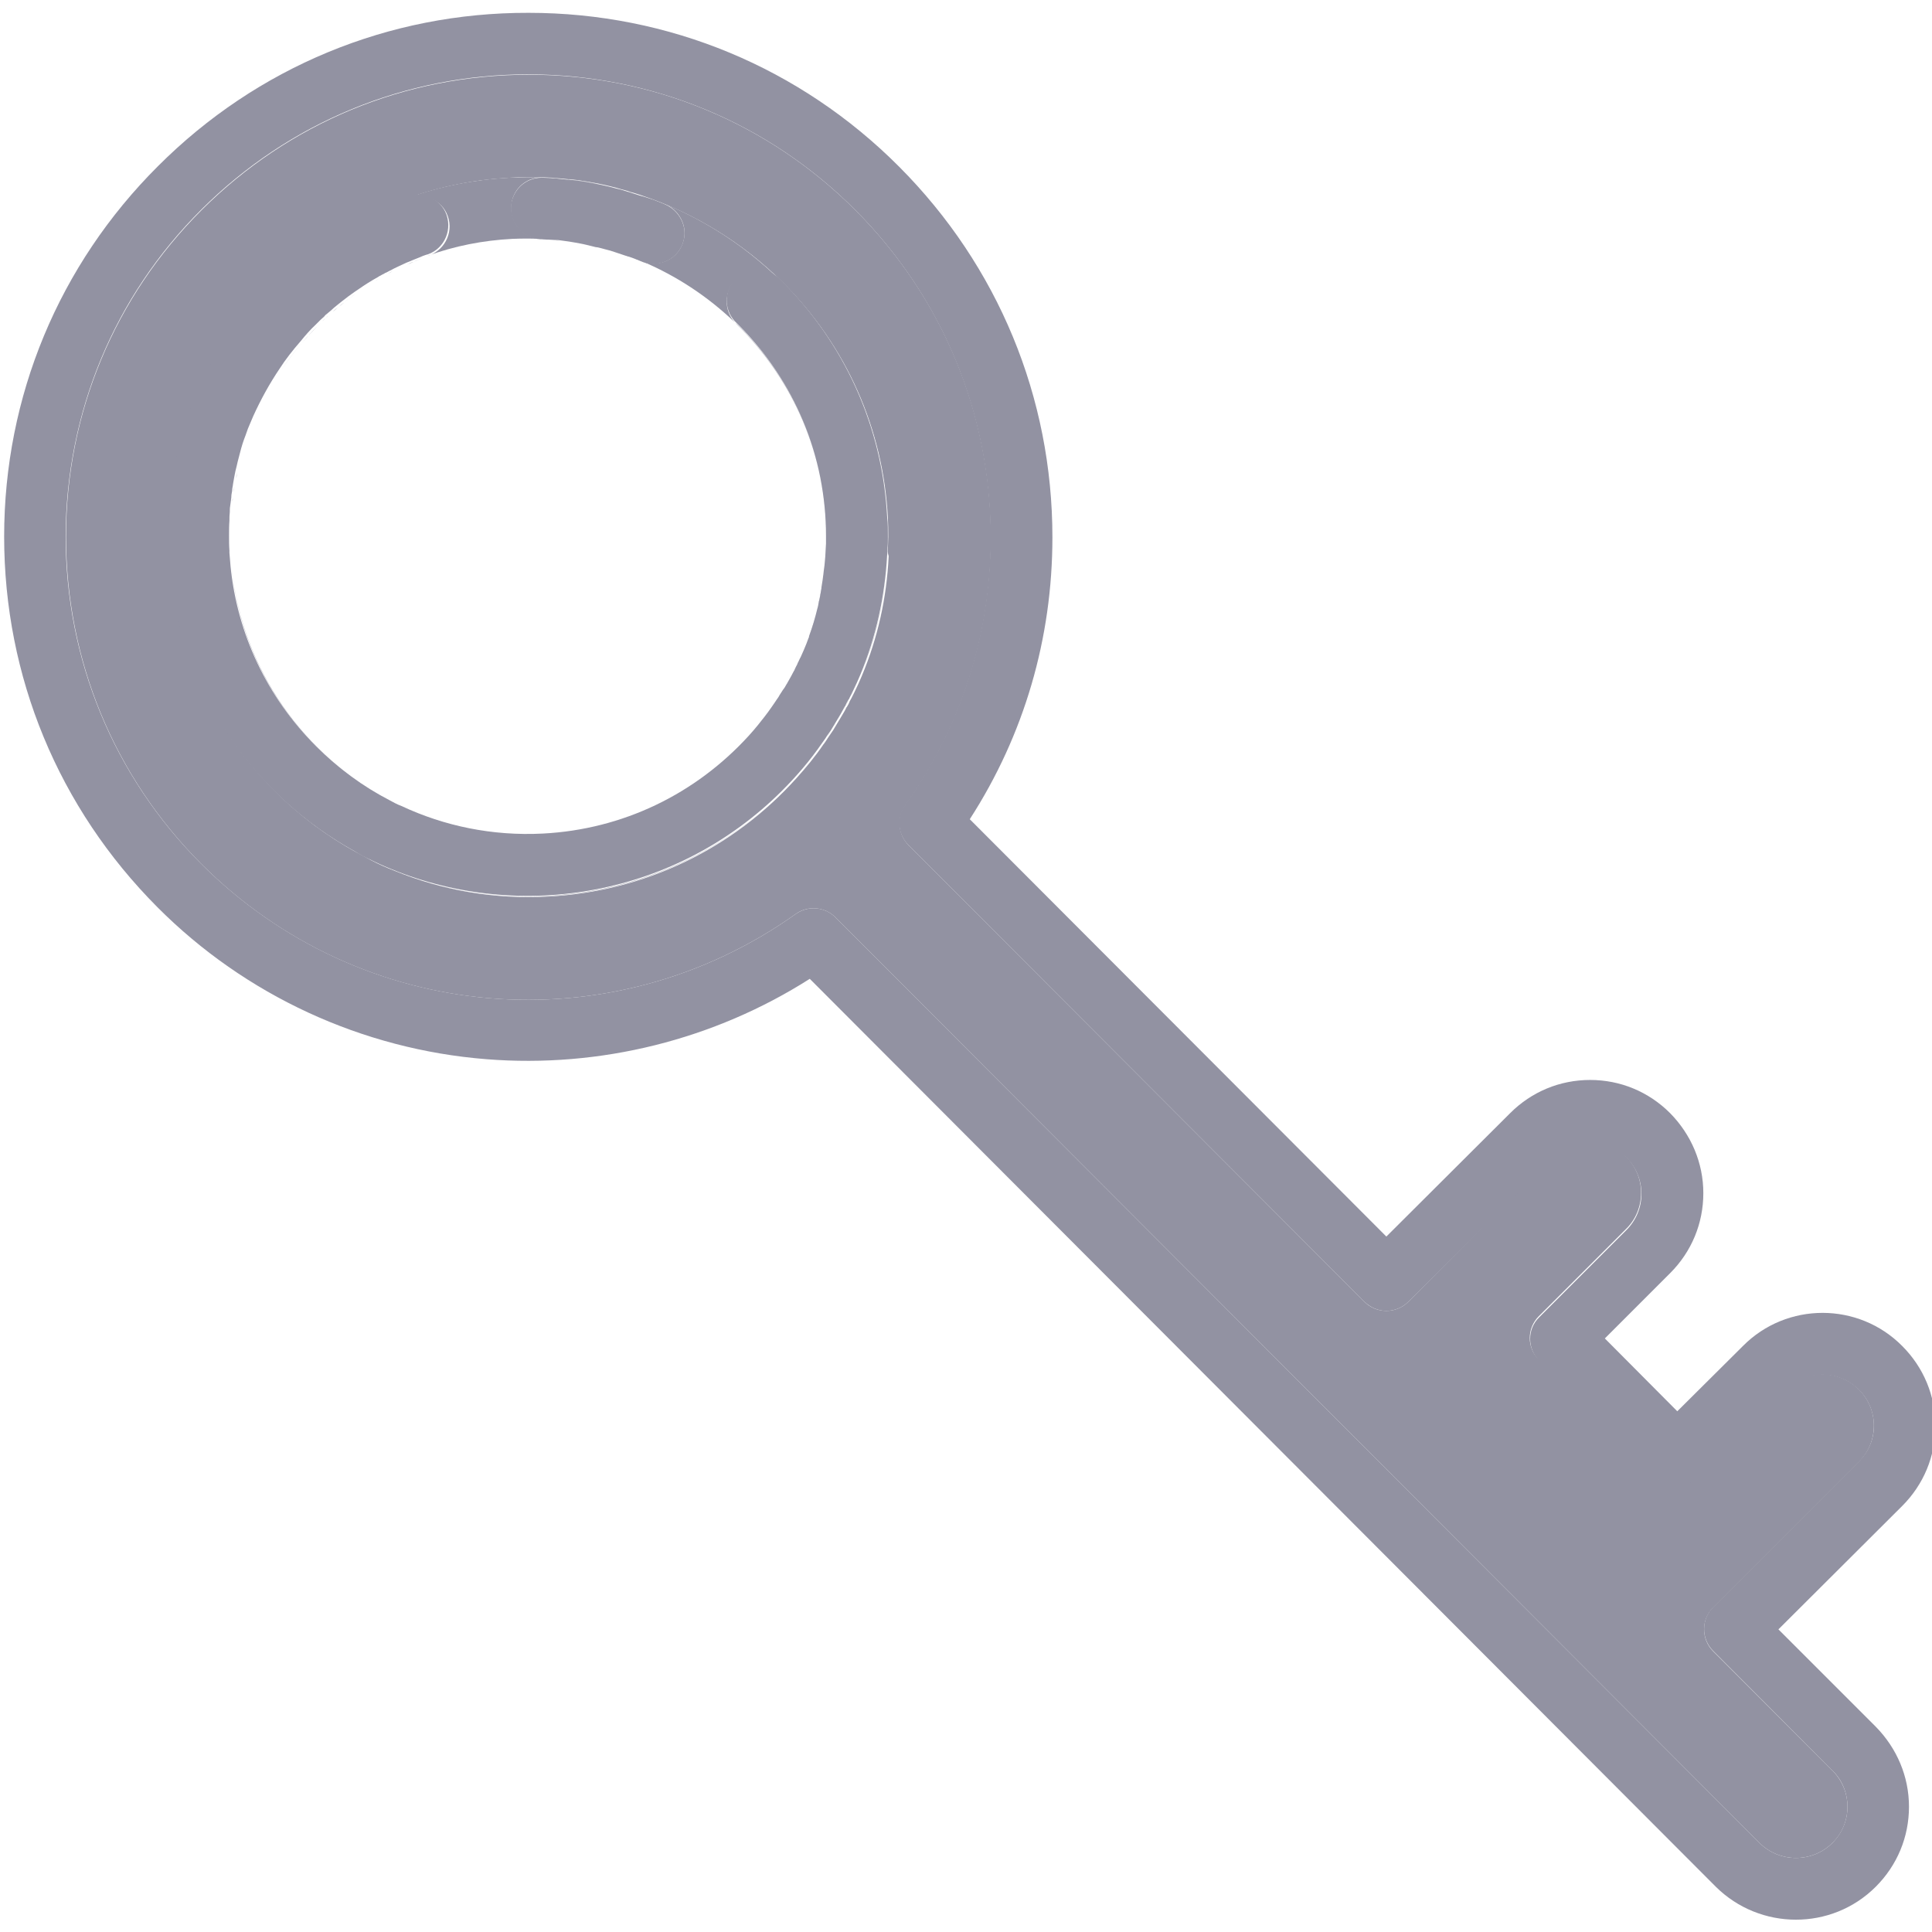 <?xml version="1.0" encoding="utf-8"?>
<!-- Generator: Adobe Illustrator 24.0.2, SVG Export Plug-In . SVG Version: 6.00 Build 0)  -->
<svg version="1.1" id="Capa_1" xmlns="http://www.w3.org/2000/svg" xmlns:xlink="http://www.w3.org/1999/xlink" x="0px" y="0px"
	 viewBox="0 0 512 512" style="enable-background:new 0 0 512 512;" xml:space="preserve">
<style type="text/css">
	.st0{fill:#9292A2;}
</style>
<g>
	<g id="XMLID_1_">
		<g>
			<path class="st0" d="M492.6,368.2c2.6,2.6,4,6,4,9.6c0,3.6-1.4,7.1-4,9.6L454,426c-1.6,1.6-2.4,3.7-2.4,5.8s0.8,4.2,2.4,5.8
				l31.6,31.6c2.6,2.6,4,6,4,9.6c0,3.6-1.4,7.1-4,9.6c-5.3,5.3-14,5.3-19.3,0L221.4,243.1c-2.8-2.8-7.3-3.2-10.5-0.9
				C162,277,95.7,271.4,53.3,228.9c-23.1-23.2-35.8-54-35.8-86.7c0-32.7,12.8-63.5,36-86.6c23.2-23.1,53.9-35.8,86.7-35.8
				c32.7,0,63.5,12.8,86.6,36c23.1,23.2,35.8,53.9,35.8,86.7c0,25.7-7.9,50.2-22.7,71c-2.3,3.3-1.9,7.7,0.9,10.5L361.6,345
				c1.5,1.5,3.6,2.4,5.8,2.4c2.2,0,4.3-0.9,5.8-2.4l38.5-38.5c2.6-2.6,6-4,9.6-4c3.6,0,7.1,1.4,9.6,4c2.6,2.6,4,6,4,9.6
				c0,3.6-1.4,7.1-4,9.6l-23.1,23.1c-3.2,3.2-3.2,8.4,0,11.5l30.8,30.8c3.2,3.2,8.4,3.2,11.5,0l23.1-23.1
				C478.6,362.9,487.3,362.9,492.6,368.2z M235.3,145.2c0-1,0.1-1.9,0.1-2.9c0-1.7,0-3.3-0.1-5c-1.2-23.5-10.9-45.5-27.7-62.3
				c-10.7-10.7-23.7-18.6-37.8-23.3c-0.6-0.2-1.2-0.4-1.9-0.6c-0.5-0.1-0.9-0.3-1.3-0.4c-0.9-0.3-1.9-0.5-2.8-0.8
				c-1.4-0.4-2.7-0.7-4.1-1c-2.8-0.6-5.7-1.1-8.6-1.4c-0.2,0-0.3,0-0.5,0c-0.6-0.1-1.3-0.1-1.9-0.2c0,0-0.1,0-0.1,0
				c-0.7-0.1-1.5-0.1-2.2-0.2c-0.7,0-1.4-0.1-2.1-0.1c-0.2,0-0.3,0-0.5,0c-2.9-0.1-5.8-0.1-8.7,0.1c-9.4,0.5-18.4,2.3-27,5.4
				c-0.8,0.3-1.7,0.6-2.5,0.9c-0.8,0.3-1.6,0.6-2.4,1c-0.8,0.3-1.5,0.6-2.3,1c-0.2,0.1-0.3,0.1-0.5,0.2c-0.7,0.3-1.3,0.6-2,0.9
				c-0.7,0.3-1.4,0.7-2.1,1.1c-1,0.5-1.9,1-2.9,1.6c-0.3,0.2-0.7,0.4-1,0.6c-0.5,0.3-1,0.5-1.5,0.8c-0.7,0.4-1.3,0.8-2,1.2
				c-1.3,0.8-2.6,1.7-3.9,2.6c-0.4,0.3-0.8,0.5-1.1,0.8c-0.9,0.7-1.8,1.4-2.7,2.1c-0.5,0.4-0.9,0.7-1.3,1.1
				c-0.2,0.2-0.4,0.3-0.6,0.5c-0.4,0.3-0.8,0.6-1.1,0.9c-0.2,0.2-0.5,0.4-0.7,0.6c-0.4,0.4-0.9,0.8-1.3,1.2
				c-0.1,0.1-0.2,0.2-0.2,0.2c-0.5,0.5-1.1,1-1.6,1.5c-0.5,0.5-1,0.9-1.4,1.4c-10.7,10.7-18.5,23.5-23.2,37.4c-0.5,1.7-1,3.3-1.5,5
				c-0.2,0.5-0.3,1.1-0.4,1.7c-0.2,0.8-0.4,1.5-0.5,2.3c-0.5,2.3-0.9,4.5-1.3,6.8c0,0,0,0.1,0,0.2c-0.6,3.8-0.9,7.7-1,11.7
				c0,1.6,0,3.2,0,4.8c0,0.8,0,1.6,0.1,2.4c0,0.1,0,0.2,0,0.3c0,0.7,0.1,1.3,0.1,2c0,0,0,0.1,0,0.1c0,0.4,0.1,0.7,0.1,1.1
				c0,0.5,0.1,1.1,0.1,1.6c0.1,0.8,0.2,1.7,0.3,2.5c2.6,20.8,12,40,27.1,55.1c6.6,6.6,13.9,12,21.6,16.2c1.3,0.7,2.6,1.4,3.9,2.1
				c1.9,1,3.9,1.9,6,2.7c12.6,5.2,26.5,7.7,40.9,6.9c25.4-1.3,48.8-12.5,65.8-31.4c2.6-2.9,5-5.8,7.1-8.9c0.5-0.6,0.9-1.3,1.3-1.9
				c0.4-0.6,0.9-1.3,1.3-1.9c0.4-0.7,0.8-1.3,1.2-2c0.4-0.7,0.8-1.3,1.2-2c0.4-0.7,0.8-1.3,1.1-2c0,0,0-0.1,0.1-0.1
				c0.3-0.5,0.6-1,0.8-1.6c0.1-0.2,0.3-0.5,0.4-0.7c0.3-0.6,0.6-1.2,0.9-1.8c0.7-1.4,1.3-2.8,1.9-4.2c4.2-10,6.6-20.7,7.1-31.7
				C235.2,146.5,235.3,145.8,235.3,145.2z"/>
			<path class="st0" d="M504.1,356.7c5.7,5.7,8.8,13.2,8.8,21.2c0,8-3.1,15.5-8.8,21.2l-32.8,32.7l25.8,25.8
				c5.6,5.7,8.8,13.2,8.8,21.2c0,8-3.1,15.5-8.8,21.2c-11.7,11.7-30.7,11.6-42.4,0L214.6,259.4c-25.3,16.1-55.5,23.7-85.7,21.3
				C96,278.1,65,263.8,41.7,240.4c-26.2-26.3-40.6-61.1-40.6-98.2c0-37.1,14.5-72,40.8-98.2C68.1,17.8,103,3.3,140.1,3.4
				c37.1,0,72,14.5,98.2,40.8c26.2,26.3,40.6,61.1,40.6,98.2c0,26.8-7.5,52.4-21.9,74.7l110.4,110.6l32.8-32.7
				c5.7-5.7,13.2-8.8,21.2-8.8s15.5,3.1,21.2,8.8c5.6,5.7,8.8,13.2,8.8,21.2c0,8-3.1,15.5-8.8,21.2l-17.3,17.3l19.2,19.3l17.4-17.3
				C473.5,345,492.5,345,504.1,356.7z M496.6,377.9c0-3.6-1.4-7.1-4-9.6c-5.3-5.3-13.9-5.3-19.3,0l-23.1,23.1
				c-3.2,3.2-8.4,3.2-11.5,0l-30.8-30.8c-3.2-3.2-3.2-8.4,0-11.5l23.1-23.1c2.6-2.6,4-6,4-9.6c0-3.6-1.4-7.1-4-9.6
				c-2.6-2.6-6-4-9.6-4c-3.6,0-7.1,1.4-9.6,4L373.2,345c-1.5,1.5-3.6,2.4-5.8,2.4c-2.2,0-4.2-0.9-5.8-2.4L240.7,223.9
				c-2.8-2.8-3.2-7.3-0.9-10.5c14.8-20.8,22.7-45.3,22.7-71c0-32.7-12.7-63.5-35.8-86.7c-23.1-23.2-53.9-35.9-86.6-36
				c-32.7,0-63.5,12.7-86.7,35.8c-23.2,23.1-35.9,53.9-36,86.6c0,32.7,12.7,63.5,35.8,86.7C95.7,271.4,162,277,210.9,242.2
				c3.3-2.3,7.7-1.9,10.5,0.9l244.9,245.3c5.3,5.3,14,5.3,19.3,0c2.6-2.6,4-6,4-9.6c0-3.6-1.4-7.1-4-9.6L454,437.5
				c-1.6-1.6-2.4-3.7-2.4-5.8s0.8-4.2,2.4-5.8l38.5-38.5C495.1,384.9,496.6,381.5,496.6,377.9z"/>
			<path class="st0" d="M235.3,142.3c0,1,0,2-0.1,2.9c0,0.6,0,1.3-0.1,1.9c-0.6,11.1-3,21.8-7.1,31.7c-0.6,1.4-1.2,2.8-1.9,4.2
				c-0.3,0.6-0.6,1.2-0.9,1.8c-0.1,0.3-0.2,0.5-0.4,0.7c-0.3,0.5-0.6,1.1-0.8,1.6c0,0,0,0.1-0.1,0.1c-0.4,0.7-0.7,1.3-1.1,2
				s-0.8,1.3-1.2,2c-0.4,0.7-0.8,1.3-1.2,2c-0.4,0.7-0.9,1.3-1.3,1.9c-0.4,0.7-0.9,1.3-1.3,1.9c-3.1,4.5-6.7,8.7-10.6,12.6
				c-27.9,27.8-68.9,34.8-103.3,20.8c-2-0.8-4-1.7-6-2.7c-1.3-0.6-2.7-1.3-3.9-2.1c-25.9-14.3-44.7-40.3-48.7-71.3
				c-0.1-0.8-0.2-1.7-0.3-2.5c-0.1-0.5-0.1-1-0.1-1.6c0-0.4-0.1-0.7-0.1-1.1c0,0,0-0.1,0-0.1c0-0.8-0.1-1.5-0.1-2.3
				c0-0.8-0.1-1.6-0.1-2.4c0-0.8,0-1.6,0-2.5c0-0.8,0-1.6,0-2.4c0.1-3.9,0.4-7.8,1-11.7c0-0.1,0-0.1,0-0.2c0.3-2.3,0.8-4.6,1.3-6.8
				c0.2-0.8,0.3-1.5,0.5-2.3c0.1-0.6,0.3-1.1,0.4-1.7c0.5-1.7,1-3.4,1.5-5c4.1-12.3,10.7-23.7,19.6-33.7c1.6-1.8,3.3-3.5,5-5.1
				c0.5-0.5,1-1,1.6-1.5c0.1-0.1,0.2-0.2,0.2-0.2c0.4-0.4,0.9-0.8,1.3-1.2c0.2-0.2,0.5-0.4,0.7-0.6c0.4-0.3,0.7-0.6,1.1-0.9
				c0.2-0.2,0.4-0.3,0.6-0.5c0.4-0.4,0.9-0.7,1.3-1.1c0.9-0.7,1.8-1.4,2.7-2.1c0.4-0.3,0.8-0.5,1.1-0.8c1.3-0.9,2.5-1.8,3.9-2.6
				c0.7-0.4,1.3-0.8,2-1.2c0.5-0.3,1-0.6,1.5-0.8c0.3-0.2,0.7-0.4,1-0.6c1-0.5,1.9-1.1,2.9-1.6c0.7-0.4,1.4-0.7,2.1-1.1
				c0.7-0.3,1.3-0.6,2-0.9c0.2-0.1,0.3-0.2,0.5-0.2c0.8-0.3,1.5-0.7,2.3-1c0.8-0.3,1.6-0.7,2.4-1c0.8-0.3,1.7-0.6,2.5-0.9
				c4-1.4,8.5,0.2,10.4,4c2.1,4.5-0.1,9.7-4.6,11.3c-0.1,0-0.3,0.1-0.4,0.1c-0.6,0.2-1.2,0.4-1.8,0.7c-0.7,0.3-1.3,0.5-2,0.8
				c-0.6,0.3-1.3,0.5-1.9,0.8c-1.2,0.6-2.5,1.1-3.7,1.8c-0.5,0.2-0.9,0.5-1.4,0.7c-0.1,0-0.1,0-0.2,0.1c-0.5,0.3-1,0.5-1.5,0.8
				c-0.1,0.1-0.2,0.1-0.3,0.2c-0.5,0.3-0.9,0.5-1.4,0.8c-1.7,1-3.3,2.1-4.9,3.2c-1,0.7-2.1,1.5-3.1,2.3c-0.5,0.4-1,0.8-1.5,1.2
				c-0.5,0.4-1,0.8-1.5,1.3c-0.4,0.3-0.8,0.7-1.2,1c-0.3,0.2-0.5,0.4-0.7,0.7c-0.3,0.3-0.7,0.6-1,0.9c-0.4,0.4-0.8,0.8-1.2,1.2
				c-1.5,1.4-2.8,2.9-4.1,4.5c-2,2.3-3.9,4.7-5.5,7.2c-2.7,4-5,8.2-7,12.6c-0.5,1.1-0.9,2.2-1.4,3.3c-0.2,0.6-0.4,1.1-0.6,1.7
				c-0.6,1.5-1.1,3.1-1.5,4.7c-0.2,0.8-0.4,1.6-0.6,2.3c-0.1,0.4-0.2,0.9-0.3,1.3c-0.1,0.4-0.2,0.8-0.3,1.2c-0.1,0.5-0.2,1-0.3,1.5
				c-0.1,0.6-0.2,1.1-0.3,1.7c0,0.2-0.1,0.4-0.1,0.7c-0.1,0.5-0.2,1-0.2,1.5c-0.1,0.5-0.2,1-0.2,1.6c0,0.3-0.1,0.5-0.1,0.8
				c-0.1,0.5-0.1,1-0.2,1.5c-0.1,0.5-0.1,1.1-0.1,1.6c-0.1,0.8-0.1,1.5-0.1,2.3c-0.1,1.3-0.1,2.6-0.1,3.9c0,0,0,0.1,0,0.1
				c0,1.3,0,2.6,0.1,3.9c0,0.1,0,0.2,0,0.2c0,0.1,0,0.2,0,0.4c0.1,1.2,0.2,2.4,0.3,3.6c1.8,18,9.7,34.7,22.7,47.7
				c5.9,5.9,12.5,10.7,19.5,14.3c0.4,0.2,0.9,0.5,1.3,0.7c0.6,0.3,1.2,0.6,1.8,0.8c11.3,5.3,24.1,8,37.5,7.3
				c21.1-1.1,40.4-10.4,54.6-26c0.8-0.9,1.6-1.8,2.4-2.8c0,0,0,0,0,0c1.2-1.5,2.4-3,3.5-4.6c0.3-0.4,0.6-0.9,0.9-1.3
				c0.2-0.3,0.4-0.6,0.6-0.9c0.3-0.4,0.5-0.7,0.7-1.1c0.3-0.5,0.6-0.9,0.9-1.4c0.1-0.1,0.2-0.3,0.3-0.4c0.3-0.4,0.5-0.9,0.8-1.3
				c0-0.1,0.1-0.2,0.1-0.2c0.3-0.5,0.6-1.1,0.9-1.6c0.3-0.5,0.5-1,0.8-1.5c0.1-0.1,0.2-0.3,0.2-0.4c0.2-0.4,0.4-0.9,0.7-1.4
				c0-0.1,0.1-0.2,0.1-0.3c0.3-0.5,0.5-1.1,0.8-1.6c0.3-0.6,0.5-1.2,0.8-1.8c0.5-1.1,0.9-2.2,1.3-3.3c0.1-0.1,0.1-0.2,0.1-0.4
				c0.9-2.4,1.6-4.8,2.2-7.3c0.2-0.6,0.3-1.3,0.4-1.9c0.2-0.6,0.3-1.3,0.4-1.9c0.1-0.6,0.3-1.3,0.3-1.9c0.1-0.6,0.2-1.3,0.3-1.9
				c0.1-0.5,0.1-1,0.2-1.5c0-0.3,0.1-0.6,0.1-0.9c0.1-0.5,0.1-1,0.2-1.5c0-0.4,0.1-0.7,0.1-1.1c0-0.4,0.1-0.8,0.1-1.1
				c0.1-1.2,0.1-2.4,0.2-3.6c0-0.6,0-1.3,0-1.9c0-21.1-8.2-40.9-23.1-55.9c-0.4-0.4-0.7-0.7-1.1-1.1c-2.9-3.2-2.8-8.1,0.2-11.2
				c3.2-3.2,8.3-3.3,11.6-0.1c17.2,16.8,27.3,39.2,28.6,63.1C235.3,138.9,235.3,140.6,235.3,142.3z"/>
			<path class="st0" d="M235.3,142.3c0-1.7-0.1-3.3-0.1-5C235.3,138.9,235.3,140.6,235.3,142.3z"/>
			<path class="st0" d="M235.2,147.1c0-0.6,0.1-1.3,0.1-1.9C235.3,145.8,235.2,146.5,235.2,147.1z"/>
			<path class="st0" d="M228.1,178.8c4.1-10,6.6-20.7,7.1-31.7C234.7,158.1,232.3,168.8,228.1,178.8z"/>
			<path class="st0" d="M226.2,183.1c0.7-1.4,1.3-2.8,1.9-4.2C227.5,180.3,226.9,181.7,226.2,183.1z"/>
			<path class="st0" d="M225.3,184.8c0.3-0.6,0.6-1.2,0.9-1.8C225.9,183.7,225.6,184.3,225.3,184.8z"/>
			<path class="st0" d="M224.1,187.1c0.3-0.5,0.5-1,0.8-1.6C224.7,186.1,224.4,186.6,224.1,187.1z"/>
			<path class="st0" d="M223,189.2c0.4-0.7,0.8-1.3,1.1-2C223.7,187.9,223.4,188.6,223,189.2z"/>
			<path class="st0" d="M221.8,191.2c0.4-0.7,0.8-1.3,1.2-2C222.6,189.9,222.2,190.6,221.8,191.2z"/>
			<path class="st0" d="M220.6,193.2c0.4-0.7,0.8-1.3,1.2-2C221.4,191.9,221,192.6,220.6,193.2z"/>
			<path class="st0" d="M219.3,195.2c0.4-0.6,0.9-1.3,1.3-1.9C220.2,193.9,219.7,194.5,219.3,195.2z"/>
			<path class="st0" d="M218,197.1c0.4-0.6,0.9-1.3,1.3-1.9C218.9,195.8,218.4,196.5,218,197.1z"/>
			<path class="st0" d="M195.9,86.5c14.9,14.9,23.1,34.8,23.1,55.9c0,0.6,0,1.3,0,1.9c0.1-2,0-4.1-0.1-6.1
				c-1-19.8-9.5-38.4-23.7-52.3c-0.1-0.1-0.3-0.3-0.4-0.4C195.2,85.8,195.5,86.1,195.9,86.5z"/>
			<path class="st0" d="M218.7,149c0-0.4,0.1-0.8,0.1-1.1C218.8,148.2,218.7,148.6,218.7,149z"/>
			<path class="st0" d="M218.6,150.1c0-0.4,0.1-0.7,0.1-1.1C218.7,149.4,218.6,149.7,218.6,150.1z"/>
			<path class="st0" d="M218.3,152.6c0-0.3,0.1-0.6,0.1-0.9C218.4,151.9,218.4,152.2,218.3,152.6z"/>
			<path class="st0" d="M218.1,154c0.1-0.5,0.1-1,0.2-1.5C218.3,153.1,218.2,153.5,218.1,154z"/>
			<path class="st0" d="M217.8,155.9c0.1-0.6,0.2-1.3,0.3-1.9C218,154.7,217.9,155.3,217.8,155.9z"/>
			<path class="st0" d="M217.4,157.9c0.1-0.6,0.2-1.3,0.3-1.9C217.7,156.6,217.6,157.2,217.4,157.9z"/>
			<path class="st0" d="M217,159.7c0.1-0.6,0.3-1.3,0.4-1.9C217.3,158.5,217.2,159.1,217,159.7z"/>
			<path class="st0" d="M216.6,161.6c0.2-0.6,0.3-1.3,0.4-1.9C216.9,160.4,216.8,161,216.6,161.6z"/>
			<path class="st0" d="M214.4,168.9c0.8-2.4,1.6-4.8,2.2-7.3C216,164.1,215.3,166.5,214.4,168.9z"/>
			<path class="st0" d="M213,172.6c0.5-1.1,0.9-2.2,1.3-3.3C213.9,170.4,213.4,171.5,213,172.6z"/>
			<path class="st0" d="M212.2,174.3c0.3-0.6,0.5-1.2,0.8-1.8C212.7,173.1,212.5,173.7,212.2,174.3z"/>
			<path class="st0" d="M211.5,176c0.3-0.5,0.5-1.1,0.8-1.6C212,174.9,211.7,175.4,211.5,176z"/>
			<path class="st0" d="M210.7,177.6c0.2-0.4,0.4-0.9,0.7-1.4C211.1,176.7,210.9,177.2,210.7,177.6z"/>
			<path class="st0" d="M209.7,179.5c0.3-0.5,0.5-1,0.8-1.5C210.2,178.5,209.9,179,209.7,179.5z"/>
			<path class="st0" d="M208.8,181.1c0.3-0.5,0.6-1.1,0.9-1.6C209.4,180,209.1,180.6,208.8,181.1z"/>
			<path class="st0" d="M207.9,182.6c0.3-0.4,0.5-0.9,0.8-1.3C208.4,181.7,208.2,182.2,207.9,182.6z"/>
			<path class="st0" d="M206.8,184.4c0.3-0.5,0.6-0.9,0.9-1.4C207.4,183.5,207.1,184,206.8,184.4z"/>
			<path class="st0" d="M205.5,186.4c0.2-0.3,0.4-0.6,0.6-0.9C205.9,185.8,205.7,186.1,205.5,186.4z"/>
			<path class="st0" d="M201.1,192.3c1.2-1.5,2.4-3,3.5-4.6C203.5,189.3,202.3,190.8,201.1,192.3z"/>
			<path class="st0" d="M176.1,54.1c3.9,1.6,6.2,5.9,5,9.9c-1.3,4.6-6.2,7-10.6,5.5c0,0,0,0,0,0c-1.3-0.5-2.6-1.1-3.9-1.5
				c0,0-0.1,0-0.1,0c-0.6-0.2-1.2-0.4-1.8-0.6c-0.6-0.2-1.2-0.4-1.8-0.6c-0.8-0.3-1.6-0.5-2.4-0.7c-0.4-0.1-0.7-0.2-1.1-0.3
				c-0.5-0.1-1-0.3-1.5-0.3c-0.5-0.1-1.1-0.3-1.6-0.4c-0.1,0-0.3-0.1-0.4-0.1c-0.4-0.1-0.8-0.2-1.3-0.3c-0.2,0-0.3-0.1-0.5-0.1
				c-0.5-0.1-1.1-0.2-1.6-0.3c-0.6-0.1-1.2-0.2-1.8-0.3c-0.7-0.1-1.5-0.2-2.2-0.3c-0.5-0.1-1-0.1-1.5-0.1c-0.6,0-1.1-0.1-1.7-0.1
				c-0.1,0-0.3,0-0.4,0c-0.4,0-0.9-0.1-1.4-0.1c-0.1,0-0.2,0-0.3,0c-4.5-0.2-8-4-7.8-8.5c0.2-4.4,3.8-7.8,8.1-7.8c0.2,0,0.3,0,0.5,0
				c0.7,0,1.4,0.1,2.1,0.1c0.7,0,1.5,0.1,2.2,0.2c0,0,0.1,0,0.1,0c0.6,0.1,1.3,0.1,1.9,0.2c0.2,0,0.3,0,0.5,0
				c2.9,0.3,5.8,0.8,8.6,1.4c1.4,0.3,2.7,0.6,4.1,1c1,0.2,1.9,0.5,2.8,0.8c0.5,0.1,0.9,0.3,1.3,0.4c0.6,0.2,1.2,0.4,1.9,0.6
				C171.8,52.4,174,53.2,176.1,54.1z"/>
			<path class="st0" d="M207.4,74.9c16.8,16.8,26.5,38.8,27.7,62.3c-1.3-24-11.4-46.4-28.6-63.1c-3.2-3.2-8.4-3.1-11.6,0.1
				c-3,3.1-3.1,8-0.2,11.2c-7.1-6.8-15.3-12.2-24.2-16c4.4,1.5,9.3-0.8,10.6-5.5c1.2-4-1.1-8.3-5-9.9c-2.2-0.9-4.3-1.7-6.5-2.4
				C183.8,56.3,196.7,64.2,207.4,74.9z"/>
			<path class="st0" d="M170.6,69.4c-0.1-0.1-0.3-0.1-0.4-0.2c-1.2-0.5-2.3-0.9-3.5-1.4C168,68.4,169.3,68.9,170.6,69.4z"/>
			<path class="st0" d="M169.6,51.7c-0.6-0.2-1.2-0.4-1.9-0.6C168.4,51.3,169,51.5,169.6,51.7z"/>
			<path class="st0" d="M167.7,51.1c-0.4-0.1-0.9-0.3-1.3-0.4C166.9,50.8,167.3,50.9,167.7,51.1z"/>
			<path class="st0" d="M166.6,67.9c-0.6-0.2-1.2-0.4-1.8-0.6C165.3,67.5,165.9,67.7,166.6,67.9z"/>
			<path class="st0" d="M164.7,67.3c-0.6-0.2-1.2-0.4-1.8-0.6C163.5,66.9,164.1,67.1,164.7,67.3z"/>
			<path class="st0" d="M163.6,49.9c-1.4-0.4-2.7-0.7-4.1-1C160.8,49.2,162.2,49.5,163.6,49.9z"/>
			<path class="st0" d="M160.4,66c-0.3-0.1-0.7-0.2-1.1-0.3C159.7,65.8,160.1,65.9,160.4,66z"/>
			<path class="st0" d="M157.9,65.3c-0.5-0.1-1.1-0.2-1.6-0.4C156.9,65.1,157.4,65.2,157.9,65.3z"/>
			<path class="st0" d="M155.9,64.9c-0.4-0.1-0.9-0.2-1.3-0.3C155.1,64.7,155.5,64.8,155.9,64.9z"/>
			<path class="st0" d="M154.1,64.6c-0.5-0.1-1.1-0.2-1.6-0.3C153.1,64.4,153.6,64.5,154.1,64.6z"/>
			<path class="st0" d="M159.5,49c-2.8-0.6-5.7-1-8.6-1.4C153.8,47.9,156.6,48.3,159.5,49z"/>
			<path class="st0" d="M152.5,64.3c-0.6-0.1-1.2-0.2-1.8-0.3C151.3,64.1,151.9,64.2,152.5,64.3z"/>
			<path class="st0" d="M150.4,47.5c-0.6-0.1-1.3-0.1-1.9-0.2C149.1,47.4,149.8,47.4,150.4,47.5z"/>
			<path class="st0" d="M148.6,63.8c-0.5,0-1-0.1-1.5-0.1C147.5,63.7,148,63.7,148.6,63.8z"/>
			<path class="st0" d="M148.4,47.3c-0.7-0.1-1.5-0.1-2.2-0.2C146.9,47.2,147.7,47.3,148.4,47.3z"/>
			<path class="st0" d="M147,63.6c-0.6,0-1.1-0.1-1.7-0.1C145.9,63.5,146.4,63.6,147,63.6z"/>
			<path class="st0" d="M146.2,47.2c-0.7,0-1.4-0.1-2.1-0.1C144.8,47.1,145.5,47.1,146.2,47.2z"/>
			<path class="st0" d="M144.9,63.5c-0.4,0-0.9-0.1-1.4-0.1C144,63.4,144.5,63.4,144.9,63.5z"/>
			<path class="st0" d="M104.1,230.6c34.4,13.9,75.4,7,103.3-20.8c3.9-3.9,7.5-8.2,10.6-12.6c-2.2,3.1-4.6,6.1-7.1,8.9
				c-17,18.9-40.4,30.1-65.8,31.4C130.6,238.2,116.7,235.7,104.1,230.6z"/>
			<path class="st0" d="M106.7,213.9c29.2,13.5,65,8.3,89.1-15.7c1.9-1.9,3.6-3.8,5.3-5.8c-0.8,0.9-1.6,1.9-2.4,2.8
				c-14.1,15.7-33.5,24.9-54.6,26C130.8,221.9,118,219.2,106.7,213.9z"/>
			<path class="st0" d="M111.5,68.6c-0.7,0.3-1.3,0.5-2,0.8C110.2,69.1,110.9,68.8,111.5,68.6z"/>
			<path class="st0" d="M107.9,52.5c8.6-3.1,17.7-4.9,27-5.4c2.9-0.1,5.8-0.2,8.7-0.1c-4.4,0-8,3.4-8.1,7.8
				c-0.2,4.5,3.3,8.3,7.8,8.5c-2.5-0.1-5-0.1-7.5,0c-7.8,0.4-15.4,1.9-22.5,4.5c0.1,0,0.3-0.1,0.4-0.1c4.5-1.6,6.8-6.8,4.6-11.3
				C116.5,52.7,111.9,51.1,107.9,52.5z"/>
			<path class="st0" d="M109.6,69.4c-0.6,0.3-1.3,0.5-1.9,0.8C108.3,69.9,108.9,69.6,109.6,69.4z"/>
			<path class="st0" d="M107.9,52.5c-0.8,0.3-1.7,0.6-2.5,0.9C106.3,53.1,107.1,52.8,107.9,52.5z"/>
			<path class="st0" d="M104.9,213c0.6,0.3,1.2,0.6,1.8,0.8C106.1,213.6,105.5,213.3,104.9,213z"/>
			<path class="st0" d="M105.4,53.4c-0.8,0.3-1.6,0.6-2.4,1C103.8,54,104.6,53.7,105.4,53.4z"/>
			<path class="st0" d="M104,71.9c-0.5,0.2-0.9,0.5-1.4,0.7C103.1,72.4,103.5,72.2,104,71.9z"/>
			<path class="st0" d="M103,54.4c-0.8,0.3-1.5,0.7-2.3,1C101.5,55,102.2,54.7,103,54.4z"/>
			<path class="st0" d="M102.5,72.7c-0.5,0.3-1,0.6-1.5,0.8C101.5,73.3,102,73,102.5,72.7z"/>
			<path class="st0" d="M100.6,73.8c-0.5,0.3-0.9,0.5-1.4,0.8C99.7,74.3,100.2,74,100.6,73.8z"/>
			<path class="st0" d="M100.2,55.6c-0.7,0.3-1.3,0.6-2,0.9C98.9,56.2,99.5,55.9,100.2,55.6z"/>
			<path class="st0" d="M98.2,56.6c-0.7,0.3-1.4,0.7-2.1,1.1C96.8,57.3,97.5,56.9,98.2,56.6z"/>
			<path class="st0" d="M94.2,225.8c1.3,0.7,2.6,1.4,3.9,2.1C96.8,227.3,95.5,226.6,94.2,225.8z"/>
			<path class="st0" d="M93.2,59.2c-0.3,0.2-0.7,0.4-1,0.6C92.5,59.6,92.9,59.4,93.2,59.2z"/>
			<path class="st0" d="M94.3,77.8c-1,0.8-2.1,1.5-3.1,2.3C92.3,79.3,93.3,78.5,94.3,77.8z"/>
			<path class="st0" d="M92.2,59.8c-0.5,0.3-1,0.6-1.5,0.8C91.2,60.3,91.7,60,92.2,59.8z"/>
			<path class="st0" d="M91.3,80.1c-0.5,0.4-1,0.8-1.5,1.2C90.2,80.9,90.7,80.5,91.3,80.1z"/>
			<path class="st0" d="M90.7,60.6c-0.7,0.4-1.3,0.8-2,1.2C89.4,61.4,90.1,61,90.7,60.6z"/>
			<path class="st0" d="M89.7,81.3c-0.5,0.4-1,0.8-1.5,1.3C88.8,82.2,89.2,81.7,89.7,81.3z"/>
			<path class="st0" d="M88.3,82.6c-0.4,0.3-0.8,0.7-1.2,1C87.5,83.3,87.9,82.9,88.3,82.6z"/>
			<path class="st0" d="M87.1,83.6c-0.3,0.2-0.5,0.4-0.7,0.7C86.6,84.1,86.8,83.8,87.1,83.6z"/>
			<path class="st0" d="M86.3,84.3c-0.3,0.3-0.7,0.6-1,0.9C85.7,84.9,86,84.6,86.3,84.3z"/>
			<path class="st0" d="M103.6,212.4c-7-3.6-13.6-8.4-19.5-14.3c-13-13-20.9-29.7-22.7-47.7C64.2,177.6,80.7,200.4,103.6,212.4z"/>
			<path class="st0" d="M84.2,86.4c0.4-0.4,0.8-0.8,1.2-1.2c-1.4,1.4-2.8,2.8-4.1,4.2c-0.4,0.5-0.8,0.9-1.2,1.4
				C81.4,89.3,82.7,87.8,84.2,86.4z"/>
			<path class="st0" d="M84.9,64.4c-0.4,0.3-0.8,0.5-1.1,0.8C84.2,65,84.5,64.7,84.9,64.4z"/>
			<path class="st0" d="M81,67.3c-0.4,0.4-0.9,0.7-1.3,1.1C80.1,68.1,80.6,67.7,81,67.3z"/>
			<path class="st0" d="M79.1,69c-0.4,0.3-0.8,0.6-1.1,0.9C78.3,69.6,78.7,69.3,79.1,69z"/>
			<path class="st0" d="M77.2,70.6c-0.4,0.4-0.9,0.8-1.3,1.2C76.3,71.3,76.8,70.9,77.2,70.6z"/>
			<path class="st0" d="M75.7,71.9c-0.5,0.5-1.1,1-1.6,1.5C74.6,72.9,75.1,72.4,75.7,71.9z"/>
			<path class="st0" d="M80.1,90.8c-2,2.3-3.8,4.7-5.5,7.2C76.2,95.6,78,93.2,80.1,90.8z"/>
			<path class="st0" d="M94.2,225.8c-7.8-4.2-15.1-9.6-21.6-16.2c-15-15.1-24.4-34.3-27.1-55.1C49.5,185.5,68.2,211.6,94.2,225.8z"
				/>
			<path class="st0" d="M74.5,98.1c-2.7,4-5,8.2-7,12.6C69.5,106.3,71.8,102.1,74.5,98.1z"/>
			<path class="st0" d="M66.2,114c0.4-1.1,0.9-2.2,1.4-3.3C67.1,111.8,66.6,112.9,66.2,114z"/>
			<path class="st0" d="M66.2,114c-0.2,0.6-0.4,1.1-0.6,1.7C65.8,115.1,66,114.6,66.2,114z"/>
			<path class="st0" d="M65.6,115.7c-0.6,1.5-1.1,3.1-1.5,4.7C64.5,118.8,65,117.2,65.6,115.7z"/>
			<path class="st0" d="M63.4,122.7c-0.1,0.4-0.2,0.9-0.3,1.3C63.2,123.5,63.3,123.1,63.4,122.7z"/>
			<path class="st0" d="M62.9,125.2c-0.1,0.5-0.2,1-0.3,1.5C62.6,126.2,62.8,125.7,62.9,125.2z"/>
			<path class="st0" d="M62.5,126.7c-0.1,0.6-0.2,1.1-0.3,1.7C62.3,127.8,62.4,127.2,62.5,126.7z"/>
			<path class="st0" d="M62.1,129c-0.1,0.5-0.2,1-0.2,1.5C62,130,62,129.5,62.1,129z"/>
			<path class="st0" d="M61.9,130.5c-0.1,0.5-0.2,1-0.2,1.6C61.7,131.5,61.8,131,61.9,130.5z"/>
			<path class="st0" d="M61.7,132.1c0,0.3-0.1,0.5-0.1,0.8C61.6,132.6,61.6,132.3,61.7,132.1z"/>
			<path class="st0" d="M61.4,134.4c-0.1,0.5-0.1,1.1-0.1,1.6C61.3,135.4,61.3,134.9,61.4,134.4z"/>
			<path class="st0" d="M61.1,146.8c0.1,1.2,0.2,2.4,0.3,3.6C61.3,149.2,61.2,148,61.1,146.8z"/>
			<path class="st0" d="M61.1,138.3c-0.1,1.3-0.1,2.6-0.1,3.9C61,140.9,61,139.6,61.1,138.3z"/>
			<path class="st0" d="M61,142.3c0,1.3,0,2.6,0.1,3.9C61,144.9,61,143.6,61,142.3z"/>
			<path class="st0" d="M69.1,78.5c-8.9,9.9-15.6,21.4-19.6,33.7c4.6-13.9,12.5-26.7,23.2-37.4c0.5-0.5,0.9-0.9,1.4-1.4
				C72.4,75.1,70.7,76.8,69.1,78.5z"/>
			<path class="st0" d="M48,117.2c-0.2,0.5-0.3,1.1-0.4,1.7C47.7,118.3,47.8,117.8,48,117.2z"/>
			<path class="st0" d="M47.5,118.9c-0.2,0.8-0.4,1.5-0.5,2.3C47.2,120.4,47.3,119.6,47.5,118.9z"/>
			<path class="st0" d="M47,121.2c-0.5,2.3-0.9,4.5-1.3,6.8C46.1,125.7,46.5,123.4,47,121.2z"/>
			<path class="st0" d="M45,150.5c0,0.5,0.1,1.1,0.1,1.6C45.1,151.5,45.1,151,45,150.5z"/>
			<path class="st0" d="M44.9,149.4c0,0.4,0.1,0.7,0.1,1.1C45,150.1,45,149.8,44.9,149.4z"/>
			<path class="st0" d="M44.9,149.3c0-0.7-0.1-1.3-0.1-2c0-0.1,0-0.2,0-0.3C44.8,147.8,44.9,148.5,44.9,149.3z"/>
			<path class="st0" d="M45.7,128.1c-0.6,3.8-0.9,7.7-1,11.7C44.8,135.9,45.1,132,45.7,128.1z"/>
			<path class="st0" d="M44.7,139.8c0,0.8,0,1.6,0,2.4c0,0.8,0,1.6,0,2.5C44.7,143,44.7,141.4,44.7,139.8z"/>
		</g>
		<g>
		</g>
	</g>
</g>
</svg>
